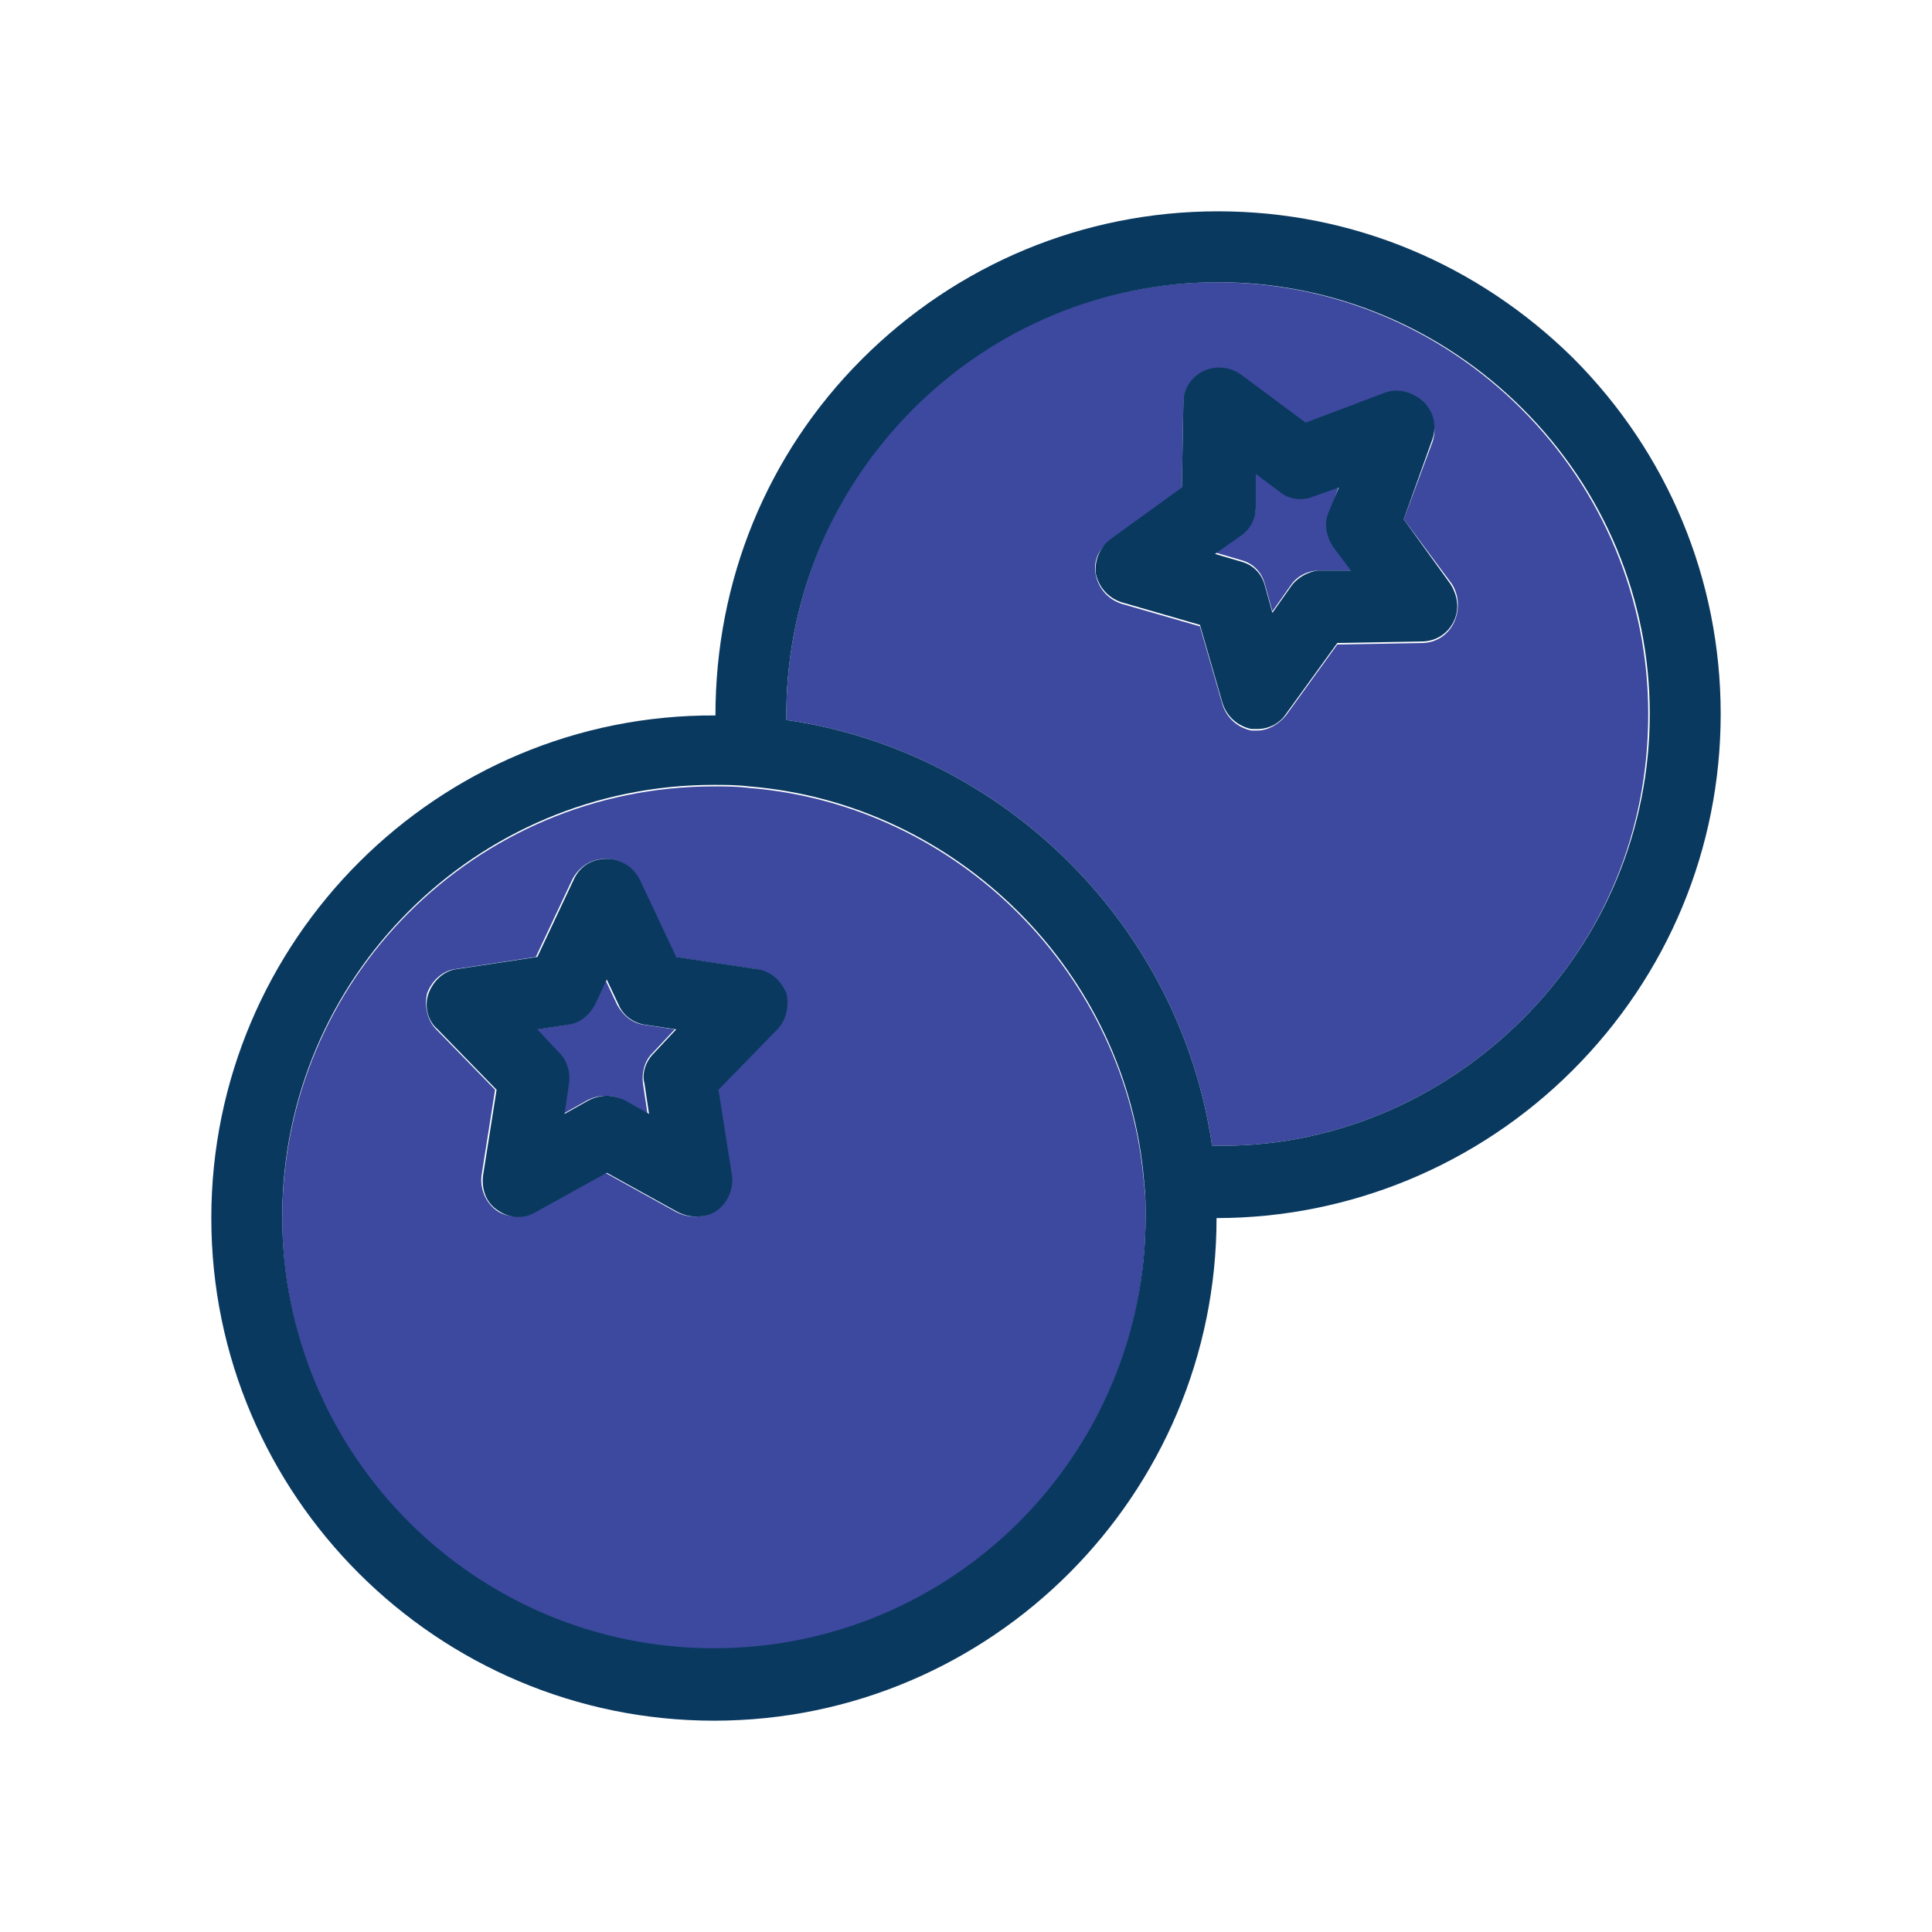 <svg xmlns="http://www.w3.org/2000/svg" id="Outlined_1_" enable-background="new 0 0 128 128" viewBox="0 0 128 128"><path fill="#3c499e" d="M75.8,78.5C75.8,78.4,75.8,78.4,75.8,78.5c-1.1-13.9-12.3-25.2-26.2-26.3c-0.8-0.1-1.6-0.1-2.3-0.1
		c-15.8,0-28.6,12.8-28.6,28.6s12.8,28.6,28.6,28.6s28.6-12.8,28.6-28.6C75.9,79.9,75.9,79.2,75.8,78.5z M51.4,68.2l-3.9,4l0.9,5.7
		c0.1,0.9-0.2,1.8-1,2.3c-0.4,0.3-0.9,0.4-1.4,0.4c-0.4,0-0.8-0.1-1.2-0.3l-4.7-2.6l-4.7,2.6c-0.8,0.4-1.8,0.4-2.5-0.1
		c-0.7-0.5-1.1-1.4-1-2.3l0.9-5.7l-3.9-4c-0.6-0.6-0.8-1.6-0.6-2.4c0.3-0.8,1-1.5,1.9-1.6l5.3-0.8l2.4-5.1c0.4-0.8,1.2-1.4,2.2-1.4
		s1.8,0.5,2.2,1.4l2.4,5.1l5.3,0.8c0.9,0.1,1.6,0.8,1.9,1.6C52.3,66.6,52,67.5,51.4,68.2z"/><path fill="#3c499e" d="M41.3,72.9l1.6,0.9l-0.3-2c-0.1-0.7,0.1-1.5,0.6-2l1.5-1.6l-2-0.3c-0.8-0.1-1.4-0.6-1.8-1.3l-0.8-1.7
		l-0.8,1.7c-0.3,0.7-1,1.2-1.8,1.3l-2,0.3l1.5,1.6c0.5,0.5,0.8,1.3,0.6,2l-0.3,2l1.6-0.9c0.4-0.2,0.8-0.3,1.2-0.3
		C40.6,72.6,41,72.7,41.3,72.9z"/><path fill="#0a3960" d="M50.1,64.2l-5.3-0.8l-2.4-5.1c-0.4-0.8-1.2-1.4-2.2-1.4s-1.8,0.5-2.2,1.4l-2.4,5.1l-5.3,0.8
		c-0.9,0.1-1.6,0.8-1.9,1.6c-0.3,0.8-0.1,1.8,0.6,2.4l3.9,4L32,77.9c-0.1,0.9,0.2,1.8,1,2.3c0.7,0.5,1.7,0.6,2.5,0.1l4.7-2.6
		l4.7,2.6c0.4,0.2,0.8,0.3,1.2,0.3c0.5,0,1-0.1,1.4-0.4c0.7-0.5,1.1-1.4,1-2.3l-0.9-5.7l3.9-4c0.6-0.6,0.8-1.6,0.6-2.4
		C51.7,64.9,51,64.3,50.1,64.2z M37.4,73.8l0.3-2c0.1-0.7-0.1-1.5-0.6-2l-1.5-1.6l2-0.3c0.8-0.1,1.4-0.6,1.8-1.3l0.8-1.7l0.8,1.7
		c0.3,0.7,1,1.2,1.8,1.3l2,0.3l-1.5,1.6c-0.5,0.5-0.8,1.3-0.6,2l0.3,2l-1.6-0.9c-0.4-0.2-0.8-0.3-1.2-0.3c-0.4,0-0.8,0.1-1.2,0.3
		L37.4,73.8z"/><path fill="#3c499e" d="M109.2,47.3c0-7.6-3-14.8-8.4-20.2c0,0,0,0,0,0c-5.4-5.4-12.6-8.4-20.2-8.4s-14.8,3-20.2,8.4
		C55,32.6,52,40,52.1,47.7c14.5,2.1,26.1,13.7,28.2,28.2c7.7,0.2,15.1-2.9,20.6-8.4C106.3,62.1,109.2,55,109.2,47.3z M96.3,41.3
		c-0.4,0.8-1.2,1.3-2.1,1.3l-5.6,0.1l-3.4,4.7c-0.5,0.6-1.2,1-1.9,1c-0.1,0-0.3,0-0.4,0c-0.9-0.2-1.6-0.8-1.9-1.7l-1.5-5.2l-5.2-1.5
		c-0.9-0.3-1.5-1-1.7-1.9c-0.2-0.9,0.2-1.8,1-2.3l4.7-3.4l0.1-5.6c0-0.9,0.5-1.7,1.3-2.1c0.8-0.4,1.8-0.3,2.5,0.2l4.3,3.2l5.3-1.9
		c0.9-0.3,1.8-0.1,2.5,0.6c0.7,0.7,0.9,1.6,0.6,2.5L93,34.4l3.2,4.3C96.7,39.5,96.7,40.5,96.3,41.3z"/><path fill="#0a3960" d="M114,47.3c0-8.9-3.5-17.3-9.8-23.6C97.9,17.5,89.6,14,80.7,14s-17.3,3.5-23.6,9.8c-6.3,6.3-9.7,14.7-9.7,23.6
		c0,0,0,0,0,0C29,47.3,14,62.3,14,80.7S29,114,47.3,114c18.4,0,33.3-15,33.3-33.3c8.8,0,17.3-3.5,23.6-9.8
		C110.5,64.6,114,56.2,114,47.3z M47.3,109.2c-15.8,0-28.6-12.8-28.6-28.6s12.8-28.6,28.6-28.6c0.7,0,1.5,0,2.3,0.1
		c13.8,1.1,25.1,12.3,26.2,26.2c0,0,0,0.1,0,0.1c0.1,0.7,0.1,1.5,0.1,2.2C75.9,96.4,63.1,109.2,47.3,109.2z M80.3,75.9
		c-2.1-14.5-13.7-26.1-28.2-28.2C52,40,55,32.6,60.5,27.1c5.4-5.4,12.6-8.4,20.2-8.4s14.8,3,20.2,8.4c0,0,0,0,0,0
		c5.4,5.4,8.4,12.6,8.4,20.2s-3,14.8-8.4,20.2C95.4,73,88,76.1,80.3,75.9z"/><path fill="#3c499e" d="M88.4,36.2c-0.5-0.6-0.6-1.5-0.3-2.2l0.6-1.8l-1.7,0.6c-0.7,0.3-1.6,0.2-2.2-0.3l-1.6-1.2l0,2.2
		c0,0.8-0.4,1.5-1,1.9l-1.7,1.2l1.7,0.5c0.8,0.2,1.4,0.8,1.6,1.6l0.5,1.8l1.2-1.7c0.4-0.6,1.1-1,1.9-1l2.2,0L88.4,36.2z"/><path fill="#0a3960" d="M93,34.4l1.9-5.3c0.3-0.9,0.1-1.8-0.6-2.5c-0.7-0.6-1.6-0.9-2.5-0.6L86.5,28l-4.3-3.2
		c-0.7-0.5-1.7-0.6-2.5-0.2c-0.8,0.4-1.3,1.2-1.3,2.1l-0.1,5.6l-4.7,3.4c-0.7,0.5-1.1,1.4-1,2.3c0.2,0.9,0.8,1.6,1.7,1.9l5.2,1.5
		l1.5,5.2c0.3,0.9,1,1.5,1.9,1.7c0.1,0,0.3,0,0.4,0c0.8,0,1.5-0.4,1.9-1l3.4-4.7l5.6-0.1c0.9,0,1.7-0.5,2.1-1.3
		c0.4-0.8,0.3-1.7-0.2-2.5L93,34.4z M85.5,38.9l-1.2,1.7l-0.5-1.8c-0.2-0.8-0.8-1.4-1.6-1.6l-1.7-0.5l1.7-1.2c0.6-0.4,1-1.1,1-1.9
		l0-2.2l1.6,1.2c0.6,0.5,1.5,0.6,2.2,0.3l1.7-0.6L88,34c-0.3,0.7-0.1,1.6,0.3,2.2l1.2,1.6l-2.2,0C86.6,37.9,85.9,38.3,85.5,38.9z"/></svg>